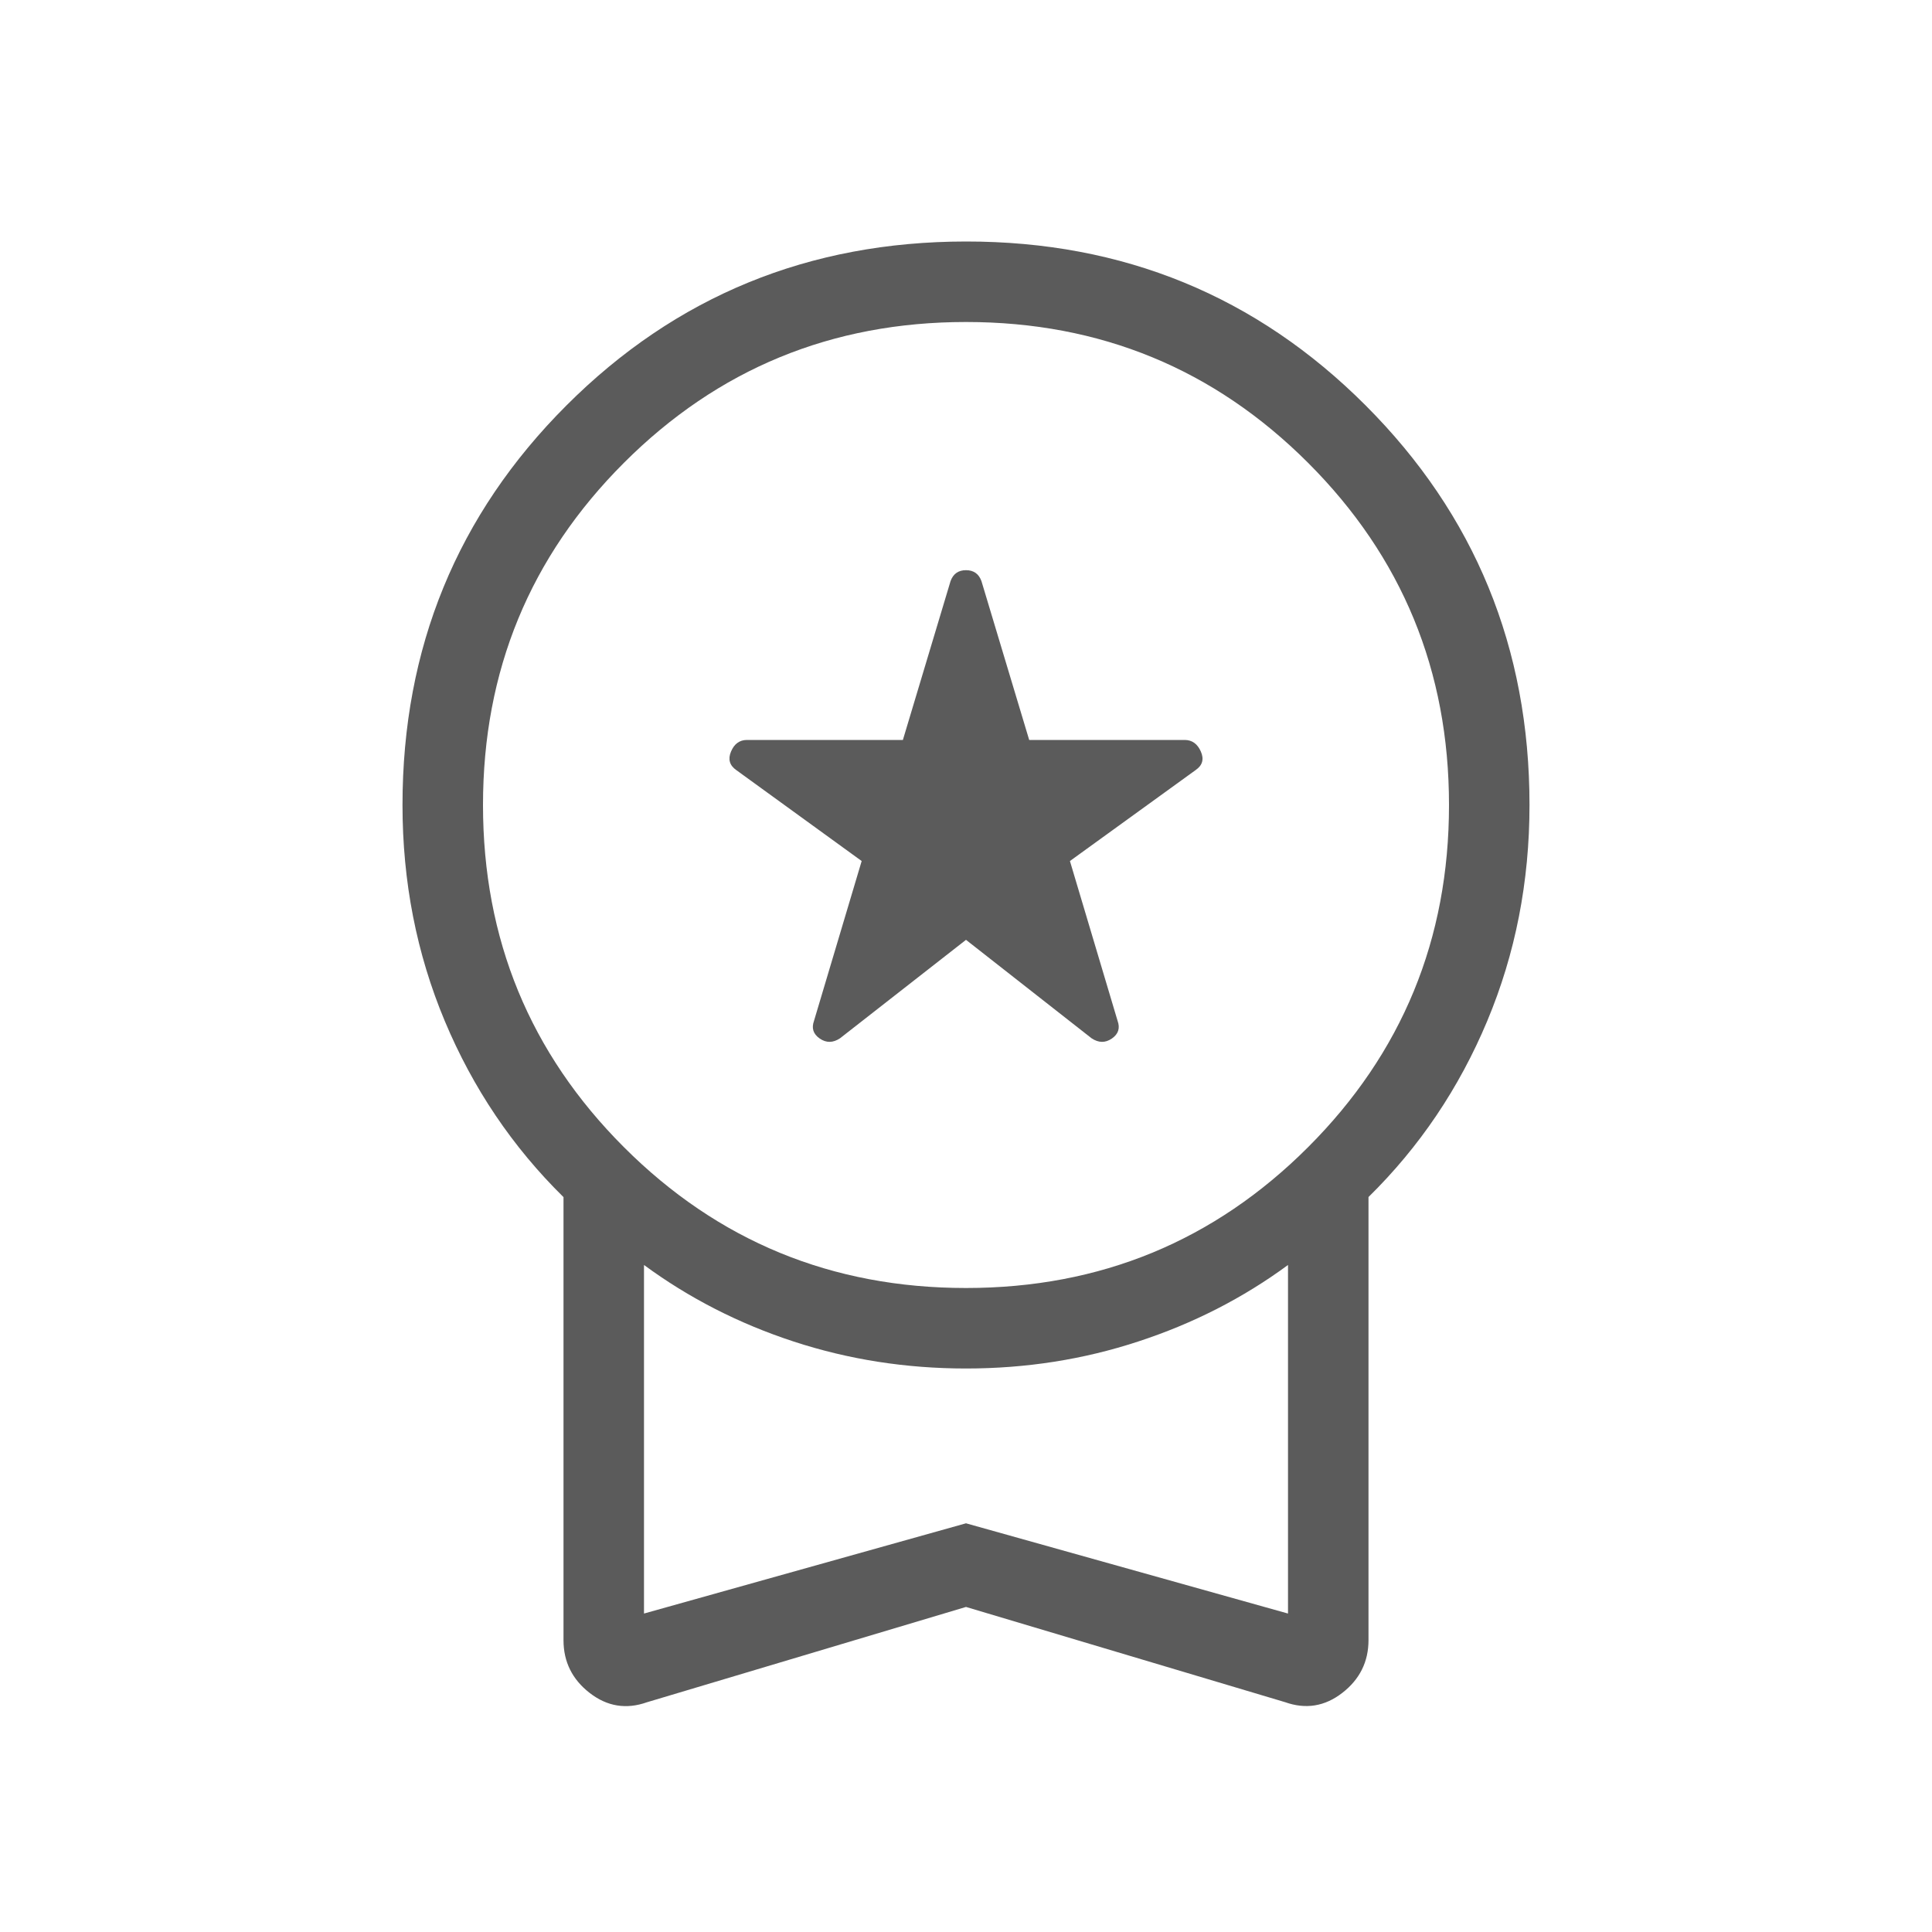 <svg width="24" height="24" viewBox="0 0 24 24" fill="none" xmlns="http://www.w3.org/2000/svg">
<g opacity="0.8">
<path d="M12 11.675L10.435 12.898C10.348 12.956 10.264 12.957 10.183 12.901C10.102 12.845 10.079 12.772 10.112 12.681L10.704 10.696L9.146 9.566C9.063 9.508 9.041 9.431 9.081 9.336C9.121 9.241 9.186 9.193 9.277 9.192H11.216L11.808 7.219C11.841 7.128 11.905 7.083 12 7.083C12.095 7.083 12.159 7.128 12.192 7.219L12.785 9.192H14.717C14.808 9.192 14.875 9.24 14.917 9.335C14.959 9.43 14.938 9.507 14.854 9.565L13.291 10.696L13.883 12.681C13.916 12.772 13.893 12.845 13.812 12.901C13.731 12.957 13.647 12.956 13.56 12.898L12 11.675ZM12 19.962L8.037 21.146C7.78 21.237 7.543 21.199 7.326 21.031C7.109 20.863 7 20.644 7 20.375V14.871C6.367 14.248 5.875 13.519 5.525 12.683C5.175 11.847 5 10.953 5 10C5 8.049 5.679 6.394 7.036 5.037C8.393 3.68 10.048 3.001 12 3C13.952 2.999 15.607 3.678 16.964 5.036C18.321 6.394 19 8.049 19 10C19 10.953 18.825 11.847 18.475 12.683C18.125 13.519 17.633 14.248 17 14.87V20.374C17 20.643 16.891 20.862 16.674 21.03C16.457 21.198 16.22 21.236 15.964 21.145L12 19.962ZM12 16C13.667 16 15.083 15.417 16.25 14.25C17.417 13.083 18 11.667 18 10C18 8.333 17.417 6.917 16.25 5.75C15.083 4.583 13.667 4 12 4C10.333 4 8.917 4.583 7.75 5.75C6.583 6.917 6 8.333 6 10C6 11.667 6.583 13.083 7.75 14.25C8.917 15.417 10.333 16 12 16ZM8 20.044L12 18.923L16 20.044V15.714C15.443 16.124 14.823 16.441 14.141 16.664C13.46 16.888 12.747 17 12 17C11.253 17 10.54 16.888 9.859 16.665C9.178 16.442 8.559 16.125 8 15.714V20.044Z" fill="#323232"/>
</g>
</svg>
